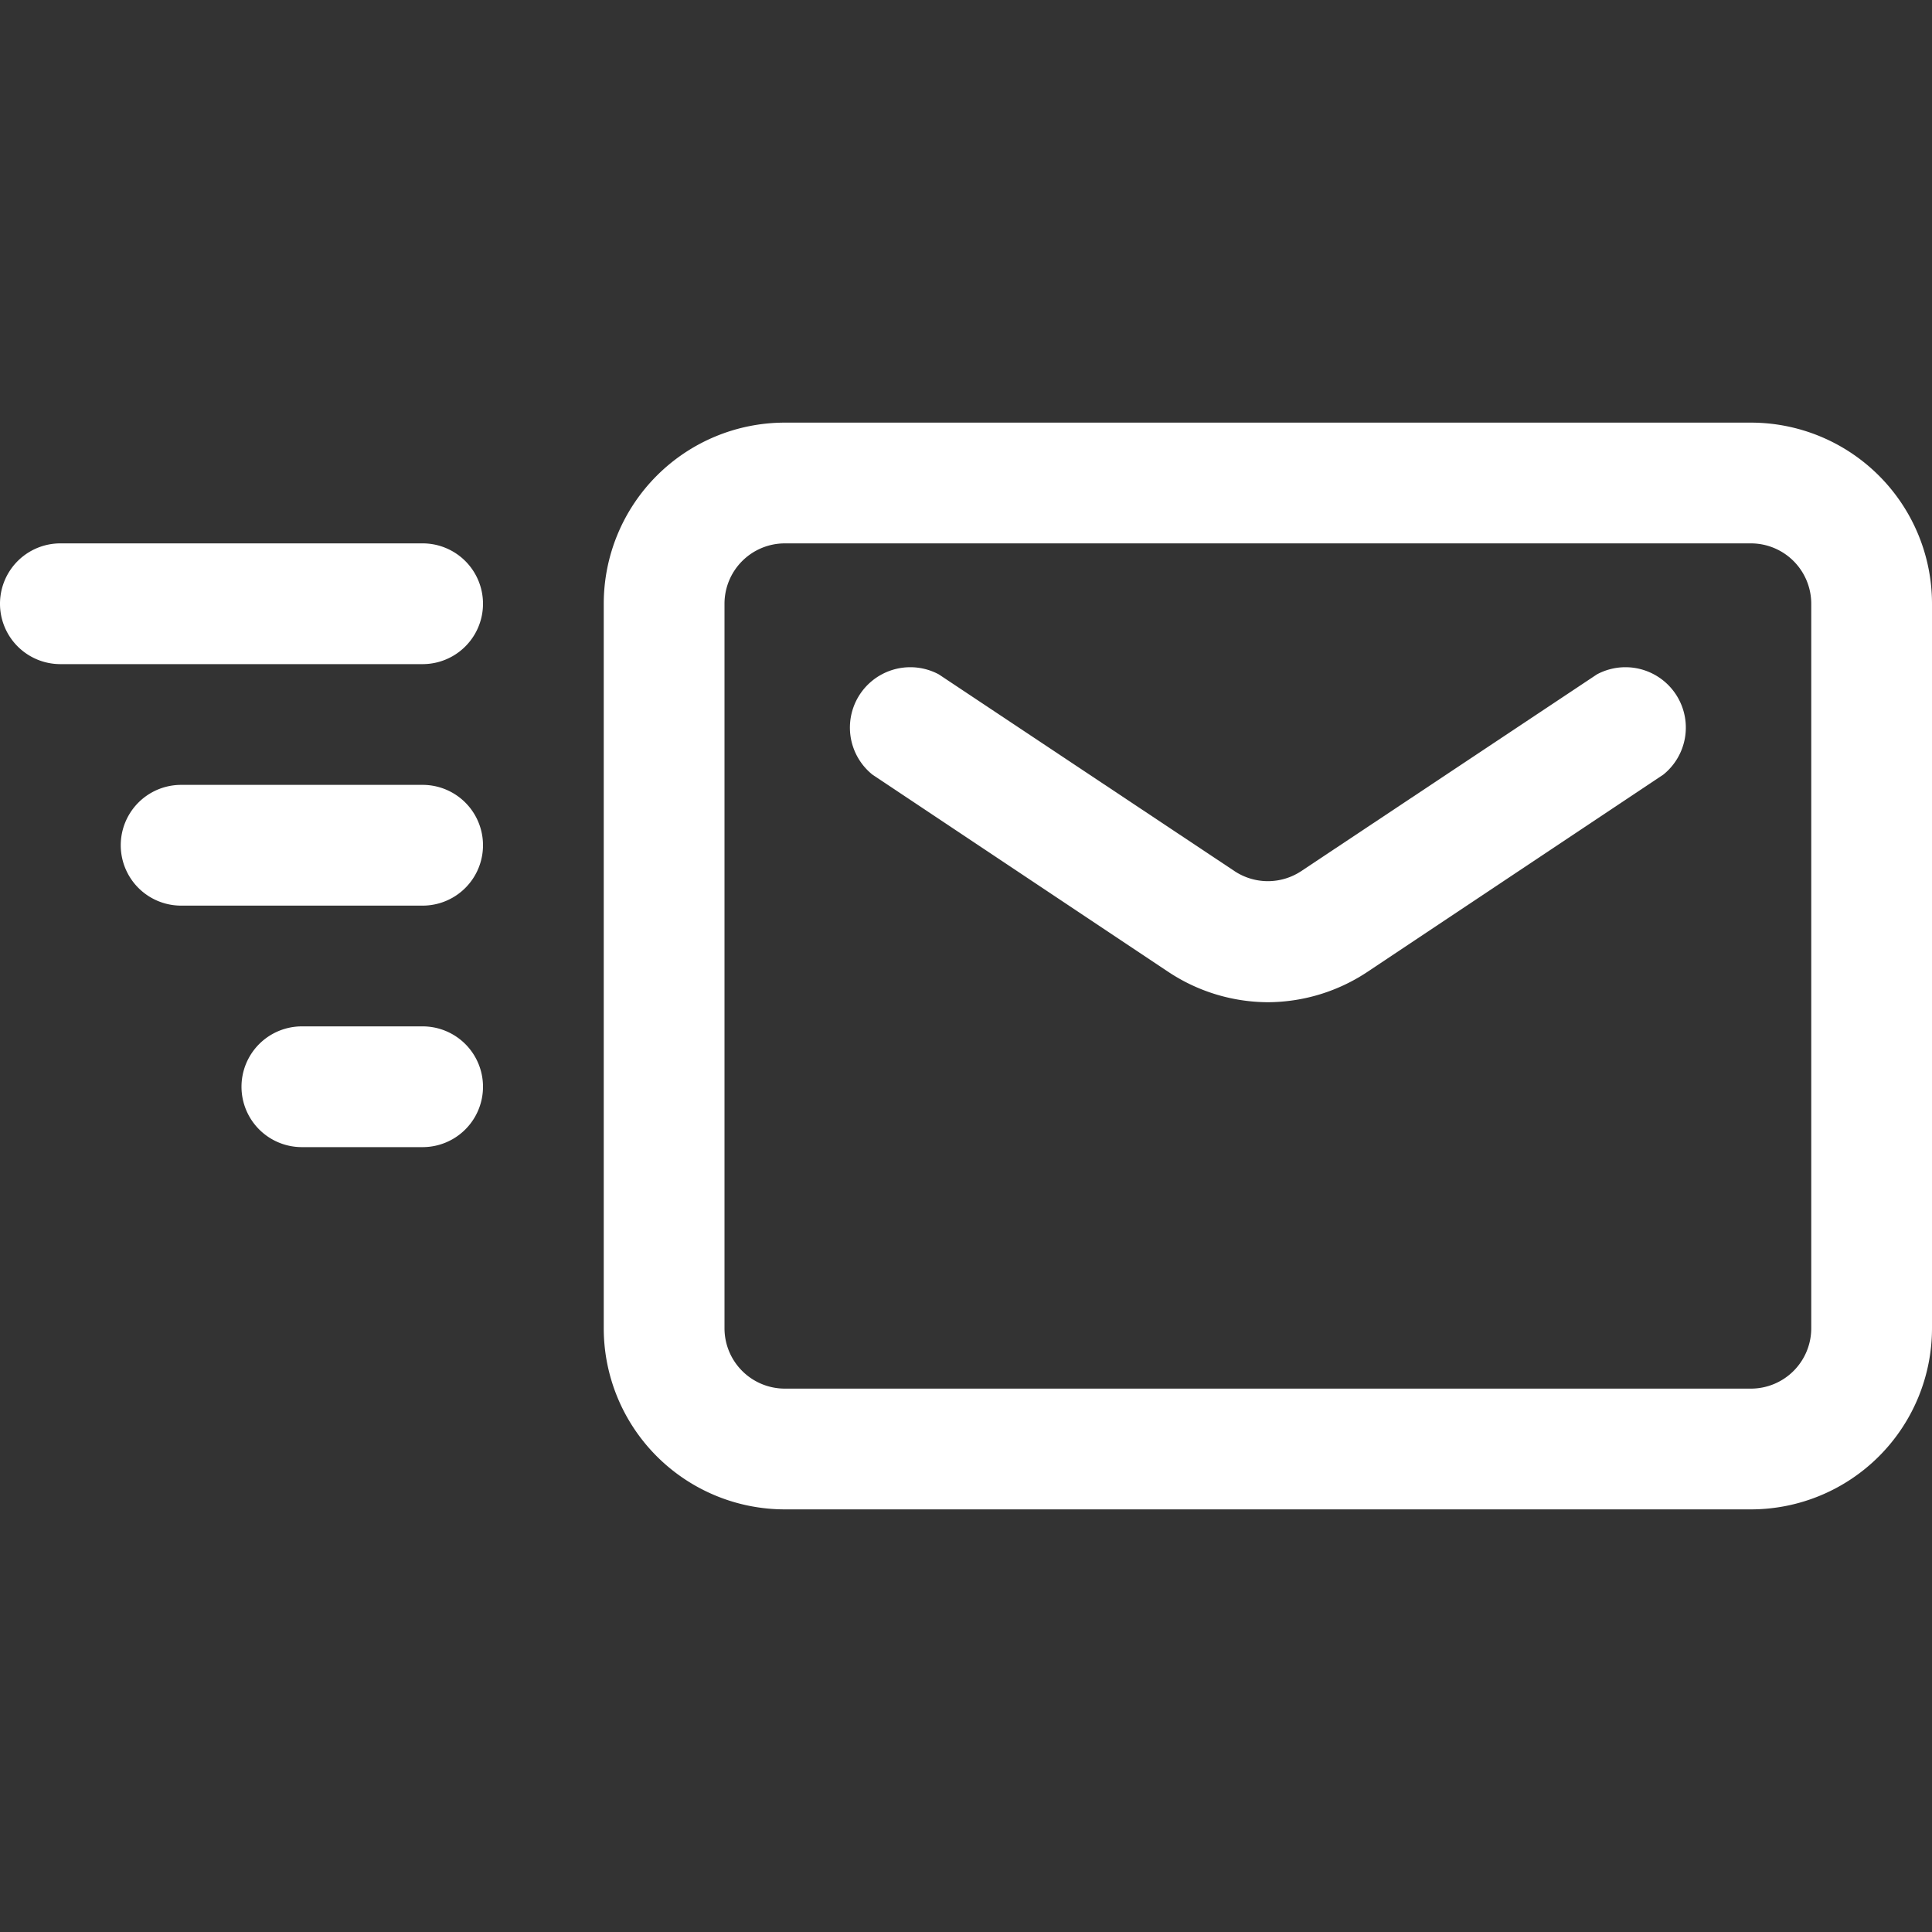 <?xml version="1.0" ?><svg viewBox="0 0 32 32" xmlns="http://www.w3.org/2000/svg"><rect x="0" y="0" width="32" height="32" fill="#333333" stroke="none"/><defs><style>.cls-1{fill:#fff;}.cls-2{fill:#fff;}</style></defs><g data-name="19. Send" id="_19._Send"><path class="cls-1" d="M21,16.6a3,3,0,0,1-1.66-.51l-4.89-3.26a1,1,0,0,1,1.1-1.66l4.9,3.26a1,1,0,0,0,1.1,0l4.9-3.26a1,1,0,0,1,1.1,1.66l-4.89,3.26A3,3,0,0,1,21,16.6Z"/><path class="cls-1" d="M29,25H13a3,3,0,0,1-3-3V10a3,3,0,0,1,3-3H29a3,3,0,0,1,3,3V22A3,3,0,0,1,29,25ZM13,9a1,1,0,0,0-1,1V22a1,1,0,0,0,1,1H29a1,1,0,0,0,1-1V10a1,1,0,0,0-1-1Z"/><path class="cls-2" d="M7,19H5a1,1,0,0,1,0-2H7a1,1,0,0,1,0,2Z"/><path class="cls-2" d="M7,15H3a1,1,0,0,1,0-2H7a1,1,0,0,1,0,2Z"/><path class="cls-2" d="M7,11H1A1,1,0,0,1,1,9H7a1,1,0,0,1,0,2Z"/></g></svg>